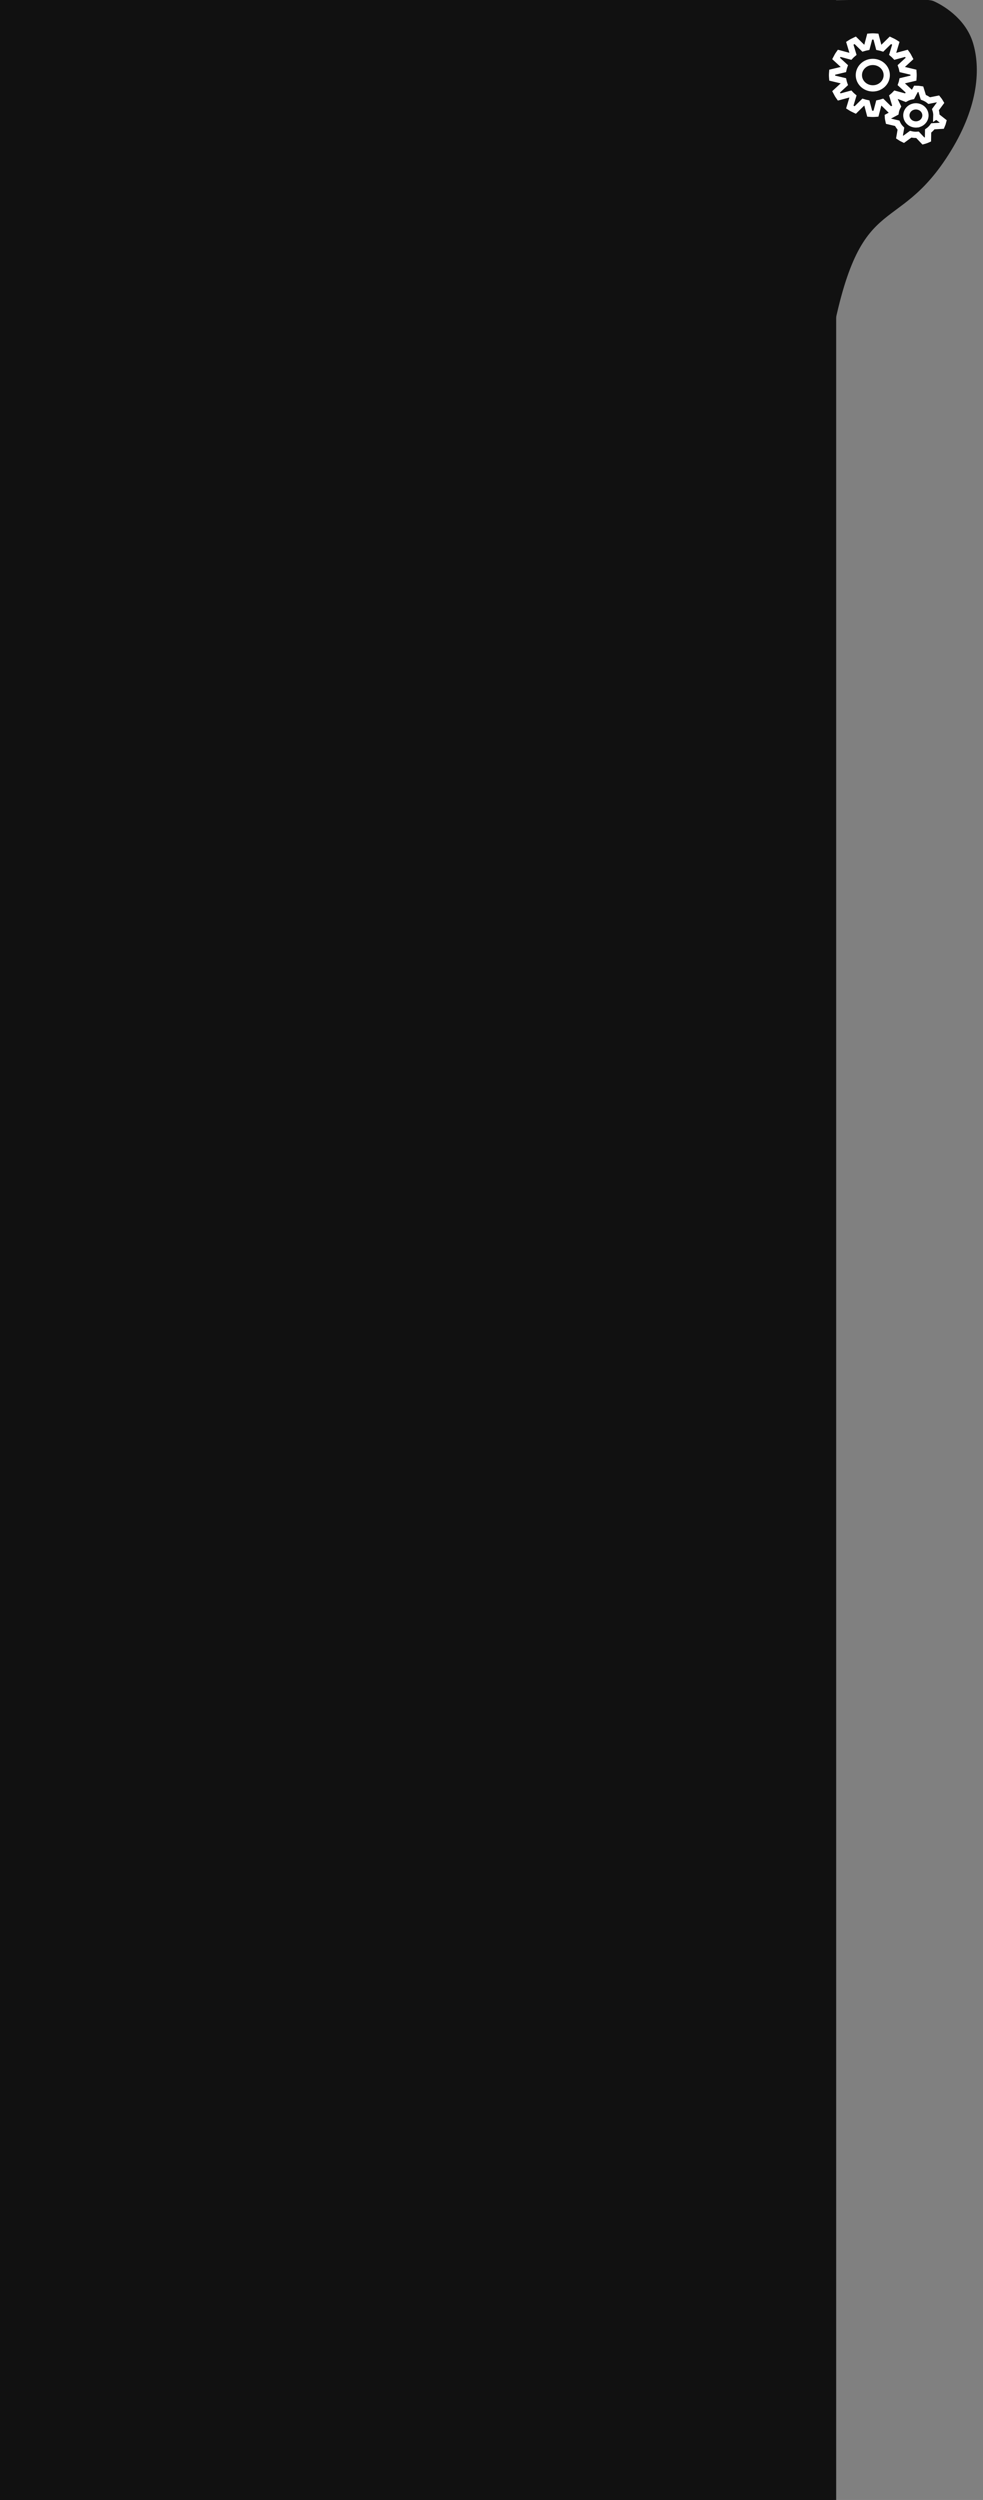 <svg width="236" height="600" xmlns="http://www.w3.org/2000/svg">
 <rect width="100%" height="100%" fill="#808080" stroke="none"/>
 <!-- Created with Method Draw - http://github.com/duopixel/Method-Draw/ -->

 <g>
  <title>background</title>
  <rect x="-1" y="-1" width="238" height="602" id="canvas_background" fill="none"/>
  <g id="canvasGrid" display="none">
   <rect id="svg_2" width="100%" height="100%" x="0" y="0" stroke-width="0" fill="url(#gridpattern)"/>
  </g>
 </g>
 <g>
  <title>Layer 1</title>
  <rect fill="#111111" stroke="#111111" stroke-width="1.5" x="0" width="200" height="600" id="svg_1" y="0"/>
  <path fill="#000111" stroke="#000111" stroke-width="1.5" opacity="0.5" d="m206.5,52.895" id="svg_7"/>
  <path fill="#111111" stroke="#111111" stroke-width="1.5" d="m177.205,-4.428c20.245,35.093 4.652,30.598 8.414,55.49c1.881,12.446 7.261,19.428 12.292,22.694c5.031,3.266 11.2,2.042 13.072,1.468c1.871,-0.574 15.246,-12.638 19.558,-16.269" id="svg_10" transform="rotate(-140, 203.871, 35.751)"/>
  <path id="svg_9" d="m215.076,25.701l-0.765,-2.545c0.224,-0.187 0.432,-0.387 0.633,-0.601l2.68,0.727c0.286,-0.391 0.529,-0.806 0.744,-1.236l-1.997,-1.832c0.097,-0.269 0.181,-0.543 0.236,-0.825l2.692,-0.639c0.017,-0.235 0.035,-0.472 0.035,-0.713s-0.018,-0.477 -0.035,-0.712l-2.692,-0.639c-0.059,-0.282 -0.14,-0.556 -0.236,-0.825l1.997,-1.832c-0.216,-0.43 -0.459,-0.846 -0.744,-1.236l-2.68,0.726c-0.201,-0.213 -0.408,-0.413 -0.633,-0.601l0.765,-2.544c-0.412,-0.267 -0.85,-0.499 -1.306,-0.706l-1.929,1.894c-0.285,-0.091 -0.576,-0.168 -0.87,-0.225l-0.67,-2.551c-0.25,-0.018 -0.5,-0.037 -0.754,-0.037s-0.504,0.019 -0.749,0.037l-0.675,2.551c-0.298,0.057 -0.586,0.135 -0.875,0.225l-1.929,-1.894c-0.451,0.209 -0.89,0.44 -1.302,0.708l0.768,2.544c-0.226,0.187 -0.434,0.388 -0.631,0.6l-2.685,-0.727c-0.28,0.391 -0.526,0.807 -0.743,1.238l1.995,1.832c-0.095,0.269 -0.176,0.543 -0.234,0.825l-2.691,0.639c-0.019,0.236 -0.042,0.472 -0.042,0.712s0.023,0.477 0.042,0.713l2.691,0.639c0.058,0.282 0.139,0.556 0.234,0.825l-1.995,1.832c0.217,0.43 0.462,0.846 0.743,1.236l2.685,-0.727c0.197,0.214 0.405,0.413 0.631,0.601l-0.768,2.545c0.413,0.267 0.854,0.498 1.306,0.706l1.929,-1.894c0.286,0.09 0.574,0.169 0.872,0.225l0.675,2.551c0.245,0.018 0.496,0.036 0.749,0.036s0.504,-0.019 0.754,-0.036l0.674,-2.551c0.293,-0.057 0.582,-0.135 0.866,-0.225l1.932,1.894c0.453,-0.21 0.89,-0.44 1.303,-0.708zm-5.529,-4.487c-1.85,0 -3.35,-1.423 -3.35,-3.177s1.499,-3.176 3.35,-3.176s3.346,1.422 3.346,3.176s-1.497,3.177 -3.346,3.177zm15.259,6.64c0.021,-0.511 -0.056,-1.032 -0.224,-1.546l1.228,-1.657c-0.188,-0.327 -0.396,-0.637 -0.632,-0.92l-2.094,0.416c-0.419,-0.34 -0.901,-0.605 -1.411,-0.795l-0.601,-1.943c-0.382,-0.063 -0.768,-0.098 -1.16,-0.099l-0.958,1.809c-0.273,0.05 -0.553,0.12 -0.819,0.218c-0.253,0.092 -0.493,0.206 -0.718,0.33l-1.976,-0.765c-0.29,0.245 -0.558,0.509 -0.8,0.796l0.894,1.839c-0.254,0.462 -0.431,0.96 -0.509,1.481l-1.865,0.991c0.017,0.363 0.076,0.725 0.163,1.089l2.072,0.485c0.225,0.489 0.531,0.928 0.898,1.302l-0.344,1.998c0.316,0.215 0.65,0.4 0.996,0.561l1.691,-1.234c0.528,0.132 1.079,0.182 1.635,0.14l1.431,1.502c0.201,-0.053 0.396,-0.11 0.586,-0.18c0.174,-0.062 0.336,-0.134 0.501,-0.208l0.034,-2.024c0.449,-0.317 0.83,-0.698 1.139,-1.127l2.128,-0.125c0.15,-0.336 0.275,-0.684 0.361,-1.042l-1.645,-1.292zm-4.099,1.876c-1.179,0.428 -2.506,-0.134 -2.957,-1.257s0.139,-2.379 1.323,-2.808c1.183,-0.428 2.509,0.135 2.961,1.257c0.45,1.123 -0.142,2.38 -1.326,2.809l0,0z" stroke-width="1.5" stroke="#ffffff" fill="#111111"/>
 </g>
</svg>